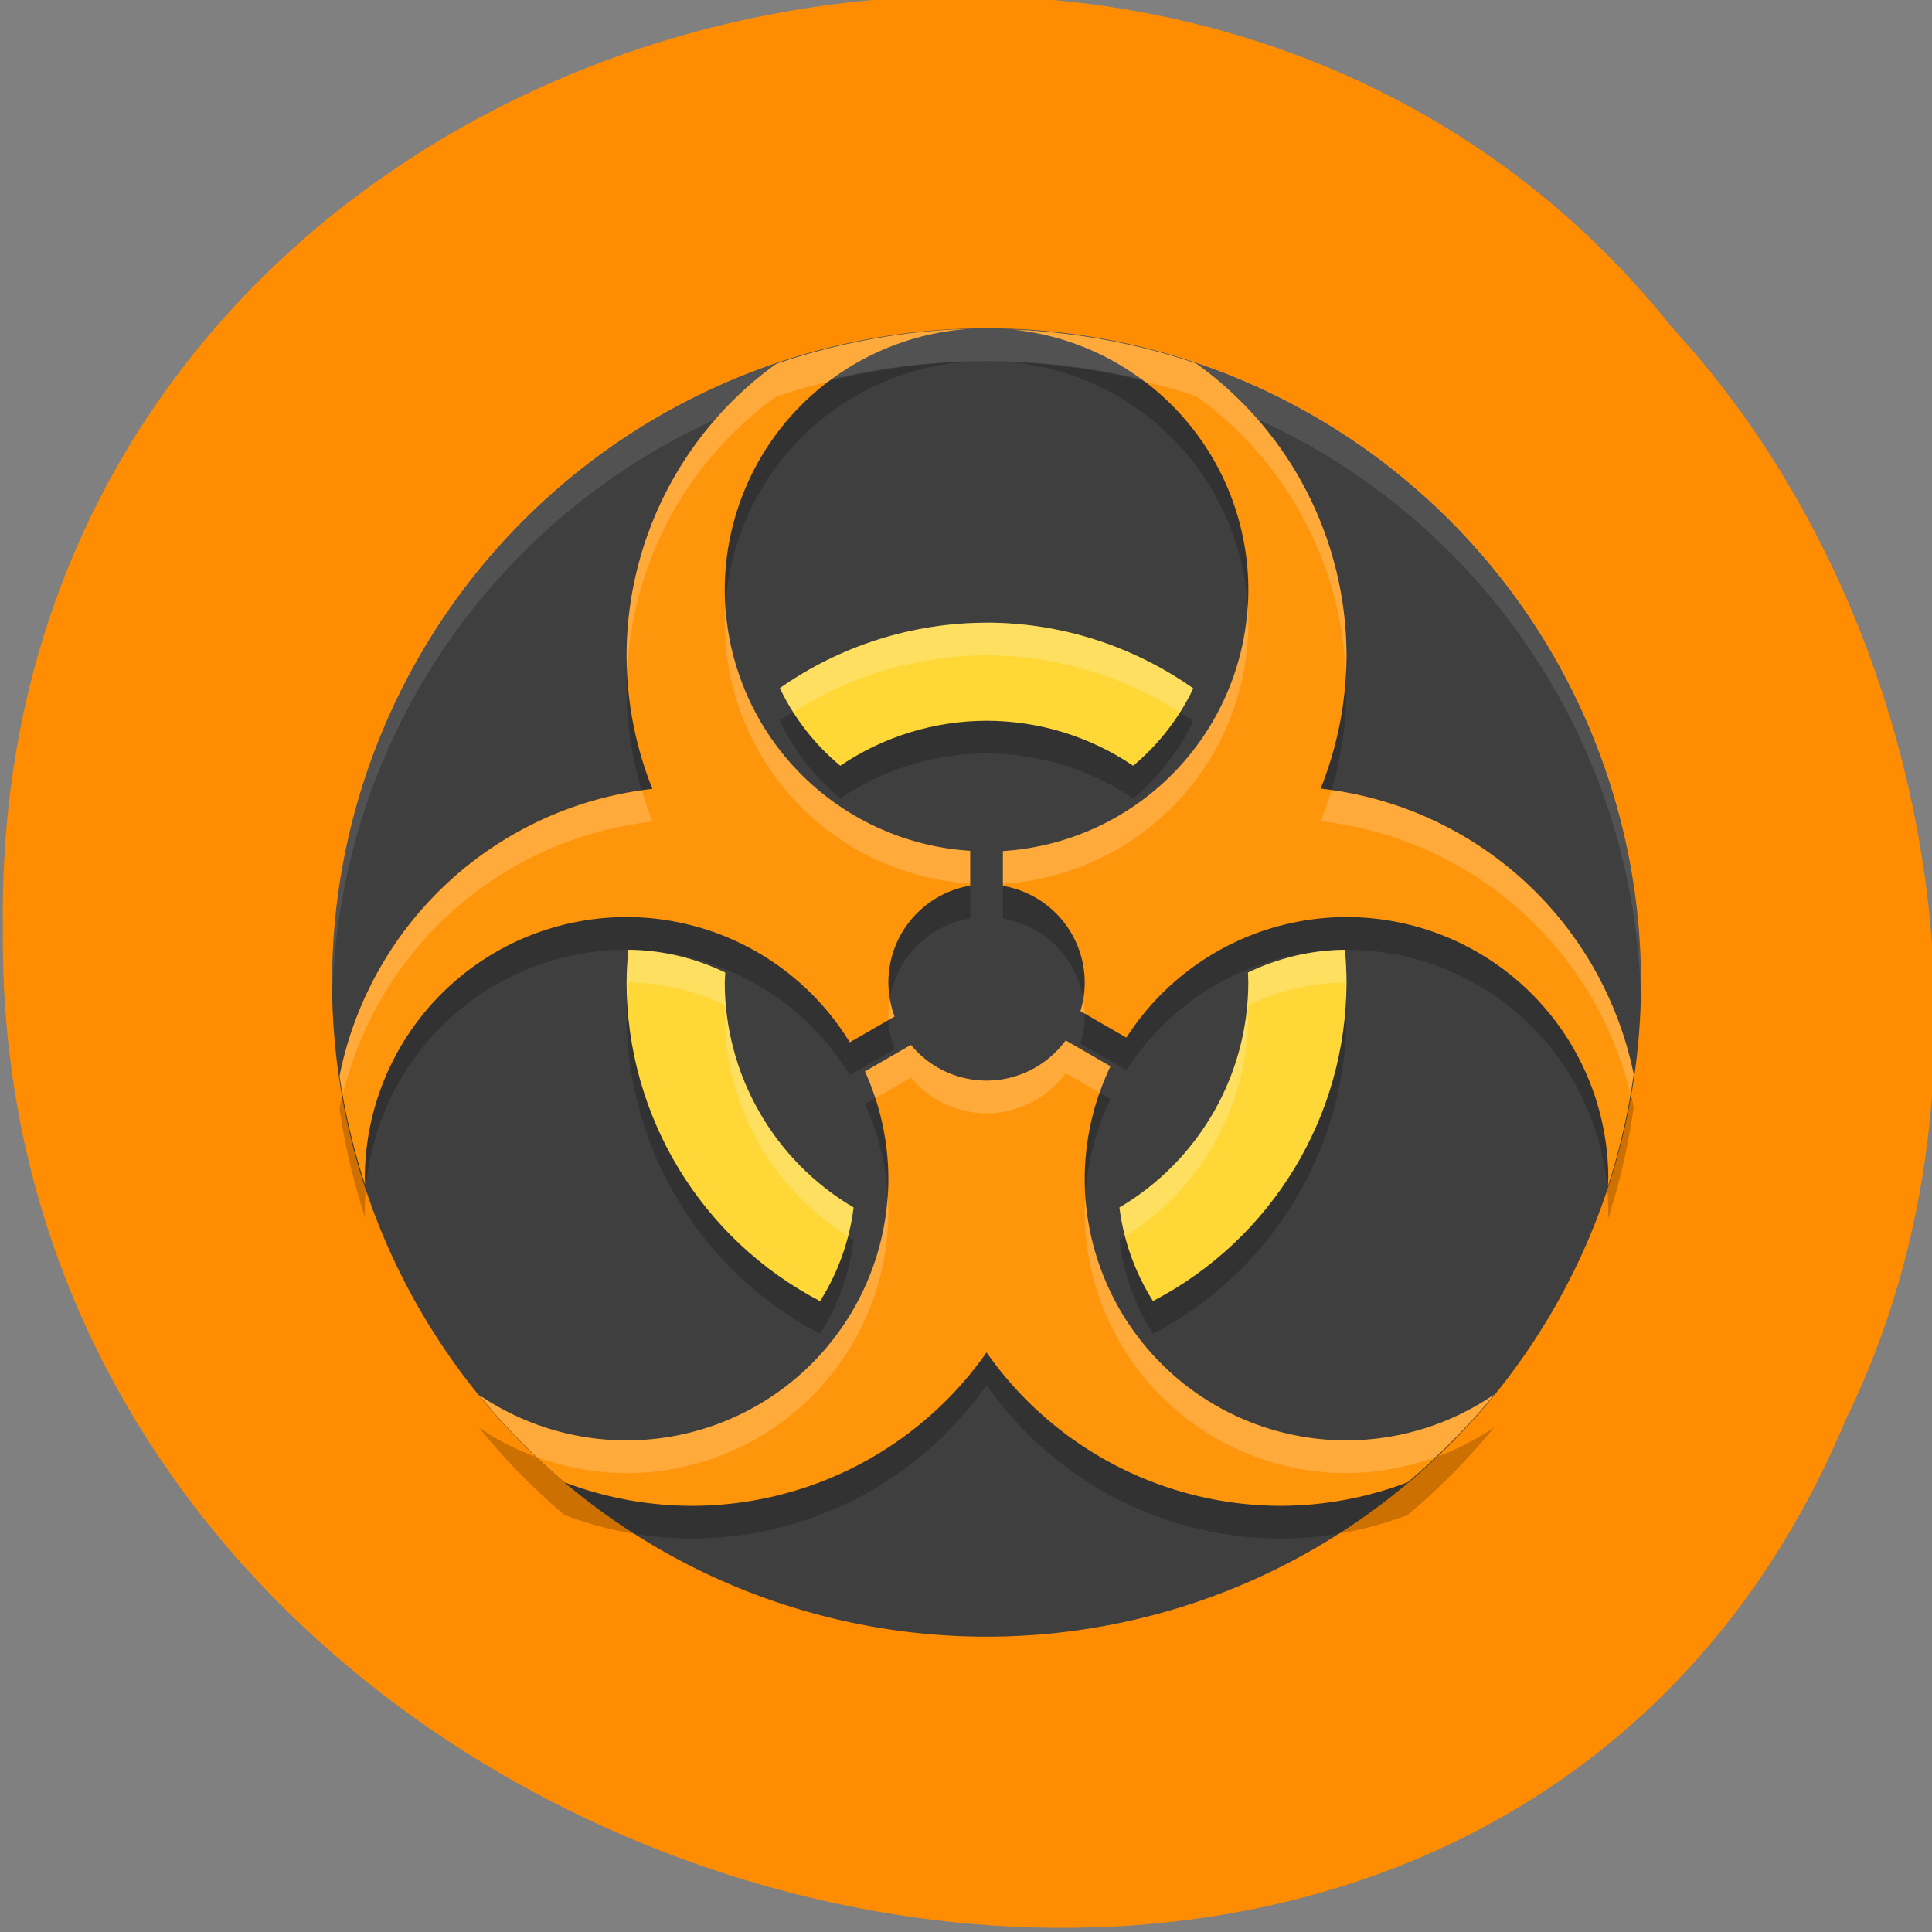 <svg xmlns="http://www.w3.org/2000/svg" viewBox="0 0 256 256"><rect x="0" y="0" width="256" height="256" fill="#808080" stroke="none"/><g color="#000" fill="#ff8c00"><path d="m -461.56 1509.46 c -102.66 -72.48 -252.13 71.24 -188.42 177.65 55.11 98.31 215.88 55.803 236.4 -48.33 13.01 -47.39 -5.347 -103.13 -47.986 -129.32 z" transform="matrix(0.836 -0.526 -0.488 -0.923 1367.08 1338.5)" fill-opacity="0.996"/></g><g transform="matrix(4.336 0 0 4.334 26.658 26.17)"><path d="M 44 24 A 20 20 0 0 1 24 44 20 20 0 0 1 4 24 20 20 0 0 1 24 4 20 20 0 0 1 44 24 z" fill="#3f3f3f"/><path d="M 23.424 5.02 A 20 20 0 0 0 17.572 6.088 11 11 0 0 0 13 15 11 11 0 0 0 13.789 19.08 11 11 0 0 0 4.227 27.859 20 20 0 0 0 5.01 31.19 8 8 0 0 1 5 31 a 8 8 0 0 1 8 -8 8 8 0 0 1 6.82 3.83 L 21.19 26.04 A 3 3 0 0 1 21 25 3 3 0 0 1 23.5 22.04 V 20.975 A 8 8 0 0 1 16 13 8 8 0 0 1 23.424 5.02 z m 1.383 0.02 A 8 8 0 0 1 32 13 8 8 0 0 1 24.5 20.982 v 1.064 A 3 3 0 0 1 27 25 3 3 0 0 1 26.869 25.875 l 1.404 0.811 A 8 8 0 0 1 35 23 a 8 8 0 0 1 8 8 8 8 0 0 1 -0.012 0.236 20 20 0 0 0 0.789 -3.428 11 11 0 0 0 -9.568 -8.736 A 11 11 0 0 0 35 15 11 11 0 0 0 30.402 6.072 20 20 0 0 0 24.807 5.04 z M 26.418 26.77 A 3 3 0 0 1 24 28 3 3 0 0 1 21.688 26.908 L 20.285 27.719 A 8 8 0 0 1 21 31 8 8 0 0 1 13 39 8 8 0 0 1 8.488 37.607 20 20 0 0 0 11.1 40.28 11 11 0 0 0 15 41 11 11 0 0 0 24 36.31 11 11 0 0 0 33 41 11 11 0 0 0 36.869 40.28 20 20 0 0 0 39.52 37.592 8 8 0 0 1 35 39 8 8 0 0 1 27 31 8 8 0 0 1 27.787 27.561 z" opacity="0.2"/><path d="M 24,4 C 12.921,4 4.002,12.92 4.002,24 c 0,0.168 -0.004,0.333 0,0.5 C 4.266,13.654 13.089,5 24,5 c 10.911,0 19.734,8.654 19.998,19.5 0.004,-0.167 0,-0.332 0,-0.5 C 43.998,12.92 35.079,4 24,4 z" opacity="0.1" fill="#fff"/><path d="m 24 14 c -2.261 0.002 -4.467 0.701 -6.316 2 0.438 0.92 1.069 1.728 1.846 2.373 c 1.32 -0.893 2.877 -1.372 4.471 -1.375 c 1.597 0.001 3.158 0.48 4.48 1.375 0.772 -0.644 1.4 -1.449 1.836 -2.365 c -1.849 -1.303 -4.054 -2.01 -6.316 -2.01 z m -10.945 10 c -0.033 0.331 -0.052 0.663 -0.055 0.996 c 0.002 4.096 2.281 7.852 5.912 9.746 0.537 -0.848 0.895 -1.818 1.025 -2.863 c -2.437 -1.437 -3.934 -4.054 -3.938 -6.883 c 0.003 -0.1 0.009 -0.201 0.016 -0.301 -0.912 -0.437 -1.917 -0.686 -2.961 -0.695 z m 21.896 0 c -1.043 0.009 -2.048 0.258 -2.961 0.695 0.005 0.1 0.008 0.2 0.01 0.301 -0.004 2.829 -1.502 5.447 -3.939 6.883 0.131 1.044 0.489 2.01 1.025 2.861 c 3.632 -1.894 5.91 -5.648 5.914 -9.744 -0.001 -0.333 -0.017 -0.665 -0.049 -0.996 z" opacity="0.2"/><path d="m 24 13 c -2.261 0.002 -4.467 0.701 -6.316 2 0.438 0.92 1.069 1.728 1.846 2.373 c 1.32 -0.893 2.877 -1.372 4.471 -1.375 c 1.597 0.001 3.158 0.48 4.48 1.375 0.772 -0.644 1.4 -1.449 1.836 -2.365 c -1.849 -1.303 -4.054 -2.01 -6.316 -2.01 z m -10.945 10 c -0.033 0.331 -0.052 0.663 -0.055 0.996 c 0.002 4.096 2.281 7.852 5.912 9.746 0.537 -0.848 0.895 -1.818 1.025 -2.863 c -2.437 -1.437 -3.934 -4.054 -3.938 -6.883 c 0.003 -0.1 0.009 -0.201 0.016 -0.301 -0.912 -0.437 -1.917 -0.686 -2.961 -0.695 z m 21.896 0 c -1.043 0.009 -2.048 0.258 -2.961 0.695 0.005 0.1 0.008 0.2 0.01 0.301 -0.004 2.829 -1.502 5.447 -3.939 6.883 0.131 1.044 0.489 2.01 1.025 2.861 c 3.632 -1.894 5.91 -5.648 5.914 -9.744 -0.001 -0.333 -0.017 -0.665 -0.049 -0.996 z" fill="#ffd737"/><path d="M 23.424 4.02 A 20 20 0 0 0 17.572 5.088 11 11 0 0 0 13 14 11 11 0 0 0 13.789 18.08 11 11 0 0 0 4.227 26.859 20 20 0 0 0 5.01 30.19 8 8 0 0 1 5 30 a 8 8 0 0 1 8 -8 8 8 0 0 1 6.82 3.83 L 21.19 25.04 A 3 3 0 0 1 21 24 3 3 0 0 1 23.5 21.04 v -1.066 A 8 8 0 0 1 16 12 8 8 0 0 1 23.424 4.02 z m 1.383 0.02 A 8 8 0 0 1 32 12 8 8 0 0 1 24.5 19.982 v 1.064 A 3 3 0 0 1 27 24 3 3 0 0 1 26.869 24.875 l 1.404 0.811 A 8 8 0 0 1 35 22 a 8 8 0 0 1 8 8 8 8 0 0 1 -0.012 0.236 20 20 0 0 0 0.789 -3.428 11 11 0 0 0 -9.568 -8.736 A 11 11 0 0 0 35 14 11 11 0 0 0 30.402 5.072 20 20 0 0 0 24.807 4.04 z M 26.418 25.77 A 3 3 0 0 1 24 27 3 3 0 0 1 21.688 25.908 L 20.285 26.719 A 8 8 0 0 1 21 30 8 8 0 0 1 13 38 8 8 0 0 1 8.488 36.607 20 20 0 0 0 11.1 39.28 11 11 0 0 0 15 40 11 11 0 0 0 24 35.31 11 11 0 0 0 33 40 11 11 0 0 0 36.869 39.28 20 20 0 0 0 39.52 36.592 8 8 0 0 1 35 38 8 8 0 0 1 27 30 8 8 0 0 1 27.787 26.561 l -1.369 -0.791 z" fill="#ff950a"/><g fill="#fff"><path d="m 24 13 c -2.261 0.002 -4.467 0.701 -6.316 2 0.121 0.255 0.26 0.498 0.41 0.734 c 1.762 -1.125 3.809 -1.734 5.906 -1.736 c 2.099 0.004 4.146 0.615 5.908 1.744 0.149 -0.236 0.287 -0.48 0.408 -0.734 c -1.849 -1.303 -4.054 -2.01 -6.316 -2.01 z m -10.945 10 c -0.033 0.331 -0.052 0.663 -0.055 0.996 c 0 0.203 0.01 0.404 0.021 0.605 0.009 -0.201 0.013 -0.402 0.033 -0.602 1.044 0.009 2.049 0.258 2.961 0.695 c -0.007 0.1 -0.012 0.2 -0.016 0.301 c 0.003 2.758 1.434 5.306 3.764 6.764 0.074 -0.287 0.136 -0.58 0.174 -0.881 c -2.437 -1.437 -3.934 -4.054 -3.938 -6.883 c 0.003 -0.1 0.009 -0.201 0.016 -0.301 -0.912 -0.437 -1.917 -0.686 -2.961 -0.695 z m 21.896 0 c -1.043 0.009 -2.048 0.258 -2.961 0.695 0.005 0.1 0.008 0.2 0.01 0.301 -0.004 2.829 -1.502 5.447 -3.939 6.883 0.038 0.301 0.099 0.593 0.174 0.881 c 2.331 -1.457 3.762 -4.01 3.766 -6.764 c -0.001 -0.1 -0.005 -0.201 -0.01 -0.301 0.913 -0.438 1.917 -0.686 2.961 -0.695 0.018 0.191 0.019 0.383 0.027 0.574 c 0.01 -0.192 0.021 -0.384 0.022 -0.578 -0.001 -0.333 -0.017 -0.665 -0.049 -0.996 z" opacity="0.2"/><path d="M 23.424 4.02 A 20 20 0 0 0 17.572 5.088 11 11 0 0 0 13 14 11 11 0 0 0 13.02 14.406 11 11 0 0 1 17.572 6.088 20 20 0 0 1 19.18 5.625 8 8 0 0 1 23.424 4.02 z m 1.383 0.02 A 8 8 0 0 1 28.814 5.625 20 20 0 0 1 30.402 6.072 11 11 0 0 1 34.977 14.549 11 11 0 0 0 35 14 11 11 0 0 0 30.402 5.072 20 20 0 0 0 24.807 4.04 z m 7.172 8.383 A 8 8 0 0 1 24.5 19.982 v 1 A 8 8 0 0 0 32 13 8 8 0 0 0 31.979 12.424 z m -15.953 0.063 A 8 8 0 0 0 16 13 a 8 8 0 0 0 7.5 7.975 v -1 a 8 8 0 0 1 -7.475 -7.488 z m 18.512 5.633 a 11 11 0 0 1 -0.328 0.953 11 11 0 0 1 9.463 8.326 20 20 0 0 0 0.105 -0.59 11 11 0 0 0 -9.24 -8.689 z m -21.07 0.014 a 11 11 0 0 0 -9.238 8.727 20 20 0 0 0 0.105 0.539 11 11 0 0 1 9.457 -8.318 11 11 0 0 1 -0.324 -0.947 z m 7.58 6.369 A 3 3 0 0 0 21 25 a 3 3 0 0 0 0.004 0.146 l 0.184 -0.105 a 3 3 0 0 1 -0.143 -0.539 z m 5.908 0 A 3 3 0 0 1 26.869 24.875 l 0.129 0.074 a 3 3 0 0 0 -0.045 -0.447 z M 26.418 25.77 A 3 3 0 0 1 24 27 3 3 0 0 1 21.688 25.908 l -1.402 0.811 a 8 8 0 0 1 0.314 0.818 L 21.688 26.908 A 3 3 0 0 0 24 28 3 3 0 0 0 26.418 26.77 l 1.043 0.604 a 8 8 0 0 1 0.326 -0.813 l -1.369 -0.791 z m -5.443 4.742 A 8 8 0 0 1 13 38 8 8 0 0 1 8.488 36.607 20 20 0 0 0 10.264 38.508 8 8 0 0 0 13 39 8 8 0 0 0 21 31 8 8 0 0 0 20.975 30.512 z m 6.05 0.076 A 8 8 0 0 0 27 31 8 8 0 0 0 35 39 8 8 0 0 0 37.691 38.518 20 20 0 0 0 39.52 36.592 8 8 0 0 1 35 38 8 8 0 0 1 27.02 30.588 z" opacity="0.2"/></g></g></svg>